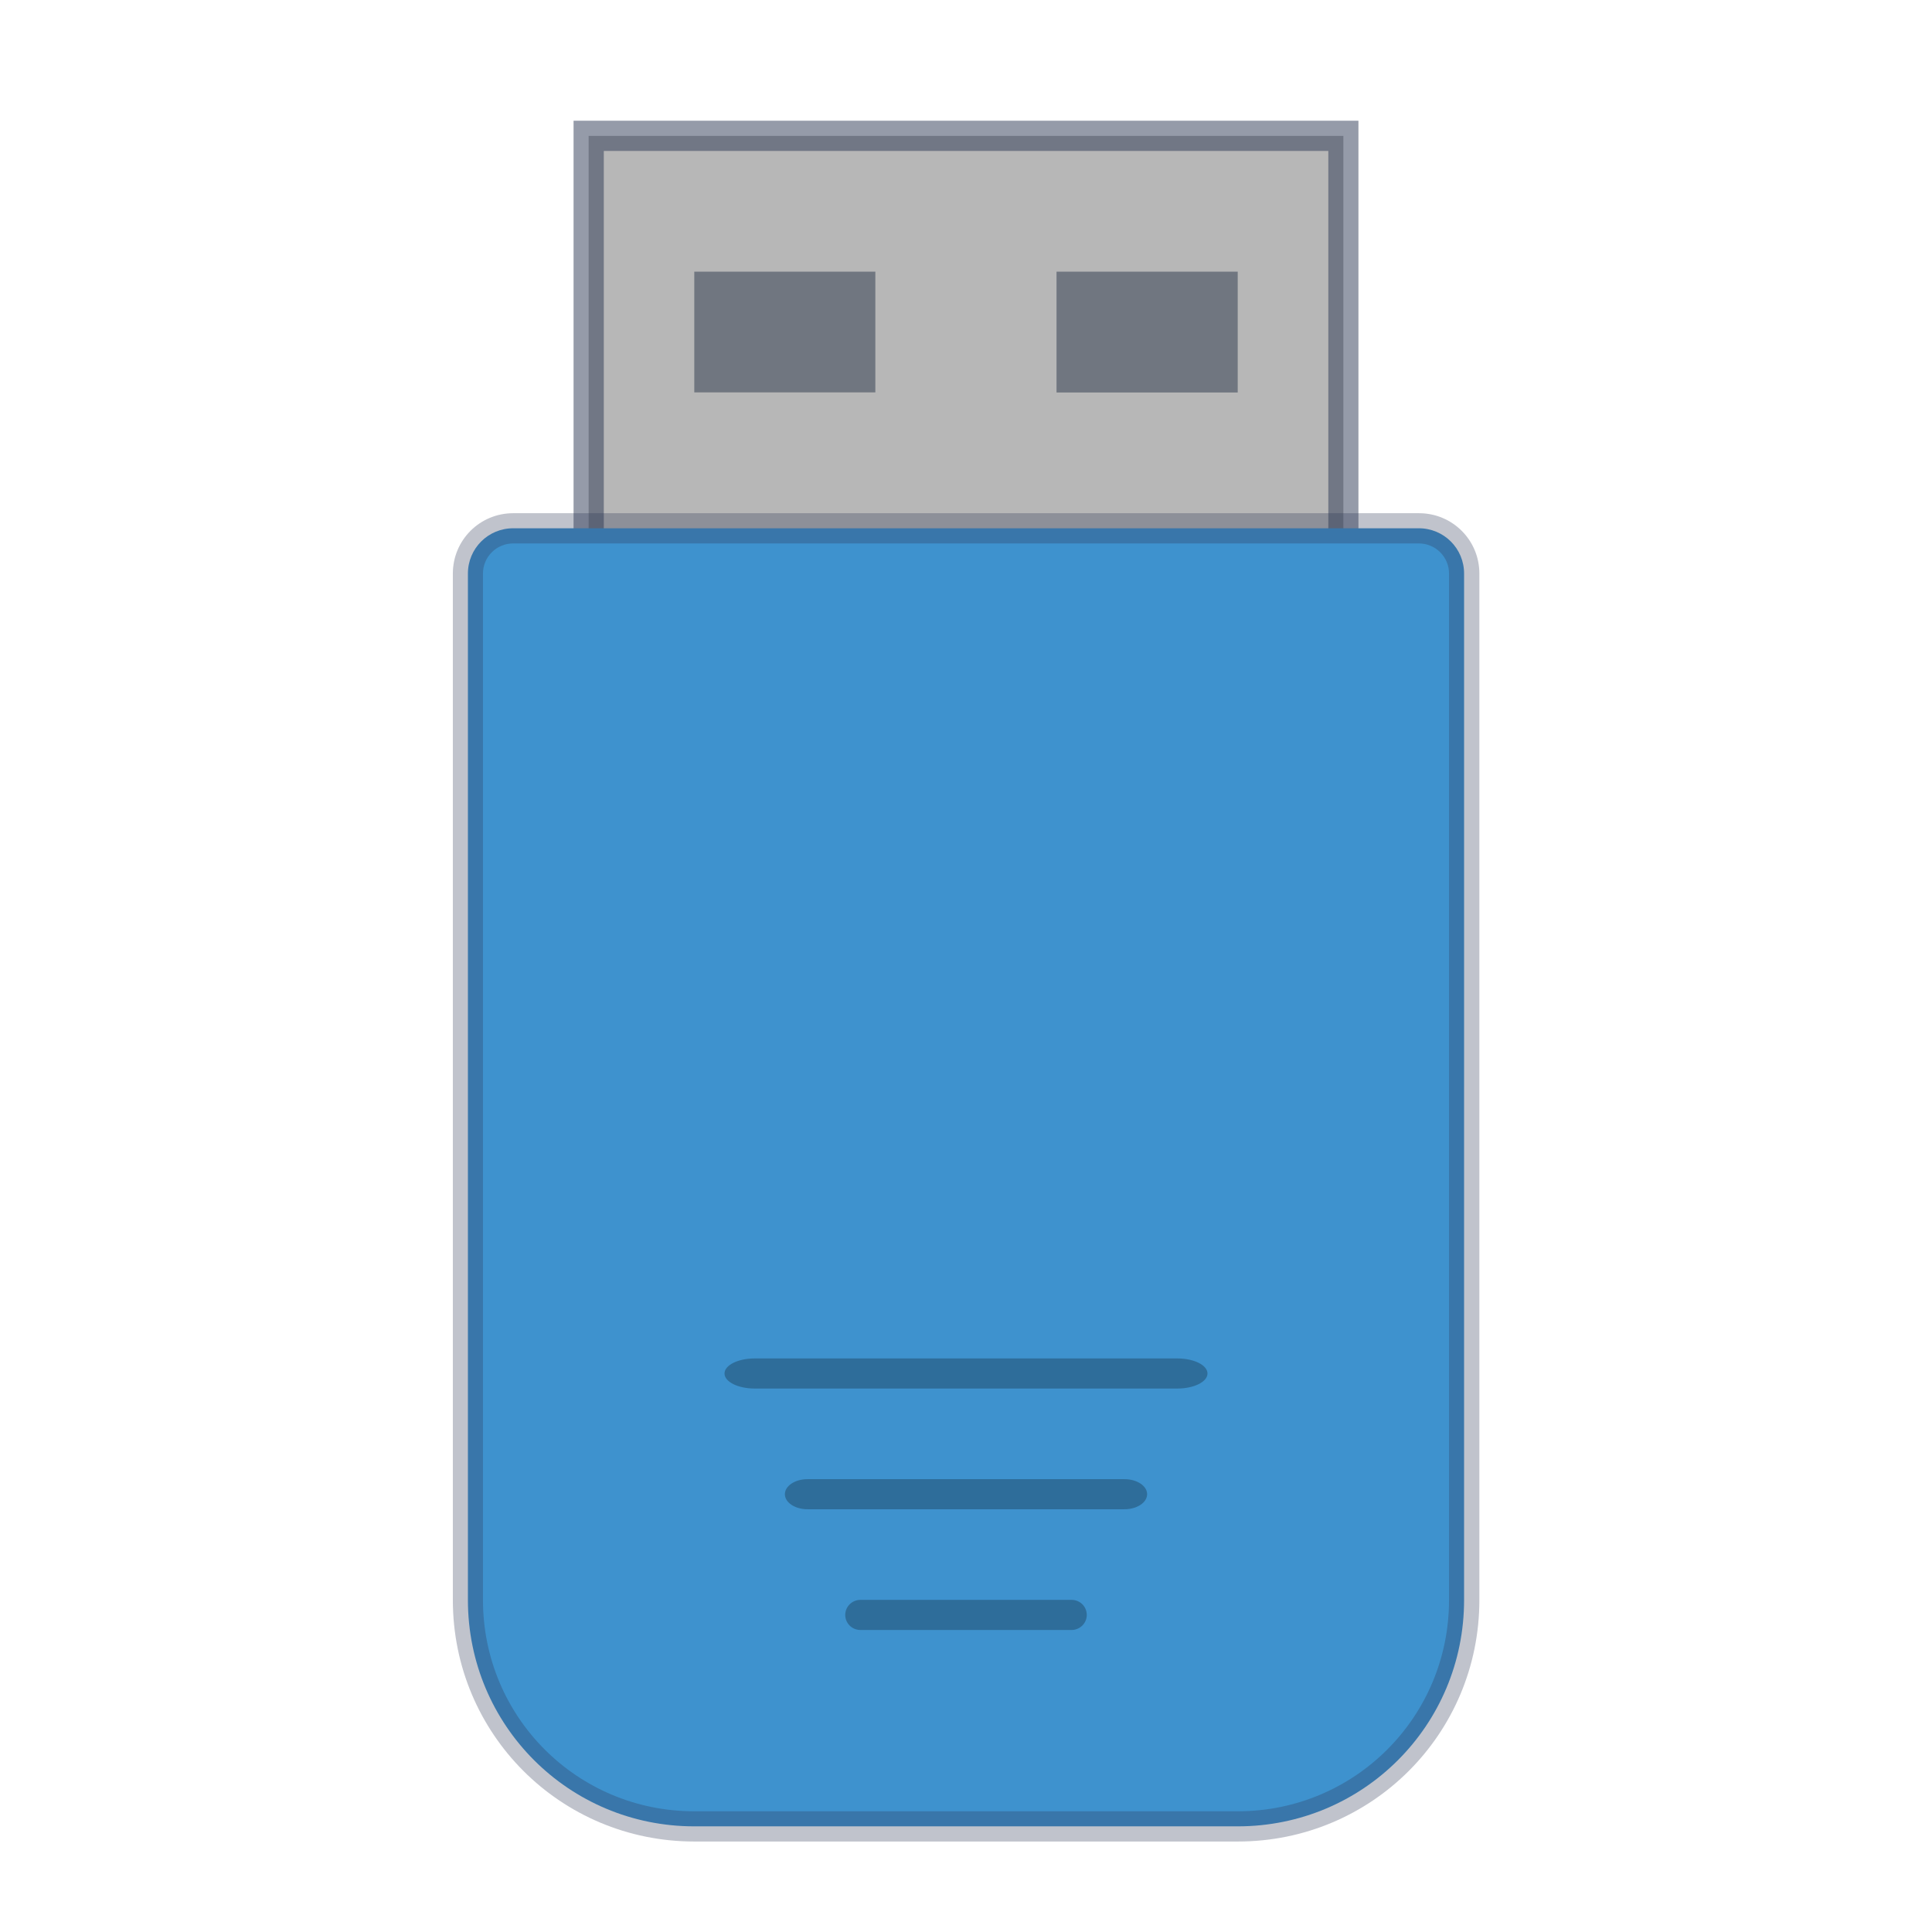 <?xml version="1.0" encoding="UTF-8" standalone="no"?>
<!-- Created with Inkscape (http://www.inkscape.org/) -->

<svg
   width="64"
   height="64"
   viewBox="0 0 16.933 16.933"
   version="1.1"
   id="svg5"
   inkscape:version="1.1.2 (0a00cf5339, 2022-02-04, custom)"
   sodipodi:docname="media-flash-memory-stick.svg"
   xmlns:inkscape="http://www.inkscape.org/namespaces/inkscape"
   xmlns:sodipodi="http://sodipodi.sourceforge.net/DTD/sodipodi-0.dtd"
   xmlns="http://www.w3.org/2000/svg"
   xmlns:svg="http://www.w3.org/2000/svg">
  <sodipodi:namedview
     id="namedview7"
     pagecolor="#ffffff"
     bordercolor="#666666"
     borderopacity="1.0"
     inkscape:pageshadow="2"
     inkscape:pageopacity="0.0"
     inkscape:pagecheckerboard="0"
     inkscape:document-units="px"
     showgrid="false"
     units="px"
     height="64px"
     inkscape:zoom="12.53125"
     inkscape:cx="32"
     inkscape:cy="32"
     inkscape:window-width="1920"
     inkscape:window-height="1020"
     inkscape:window-x="0"
     inkscape:window-y="0"
     inkscape:window-maximized="1"
     inkscape:current-layer="svg5"
     showguides="false" />
  <defs
     id="defs2" />
  <rect
     style="opacity:1;fill:#b7b7b7;fill-opacity:1;stroke-width:0.265;stroke-linejoin:round"
     id="rect929"
     width="6.615"
     height="3.969"
     x="5.159"
     y="1.191" />
  <path
     id="rect1141"
     style="opacity:0.5;fill:#2c3854;fill-opacity:1;stroke-width:0.265;stroke-linejoin:round"
     d="M 5.027,1.058 V 5.292 H 11.906 V 1.058 Z M 5.292,1.323 H 11.642 V 5.027 H 5.292 Z" />
  <path
     id="rect8"
     d="m 6.085,2.381 v 1.058 h 1.587 V 2.381 Z m 3.175,0 V 3.44 H 10.848 V 2.381 Z"
     style="fill:#707680;fill-opacity:1;stroke-width:0.265" />
  <path
     id="rect2299"
     style="opacity:1;fill:#3e92ce;fill-opacity:1;stroke-width:0.265;stroke-linejoin:round"
     d="m 4.498,4.63 c -0.22,0 -0.397,0.177 -0.397,0.397 v 8.996 c 0,1.099 0.885,1.984 1.984,1.984 h 4.763 c 1.099,0 1.984,-0.885 1.984,-1.984 V 5.027 c 0,-0.22 -0.177,-0.397 -0.397,-0.397 z"
     sodipodi:nodetypes="sccssccss" />
  <path
     id="rect1571"
     style="opacity:0.3;fill:#2c3854;stroke-width:0.265;stroke-linejoin:round"
     d="m 4.498,4.498 c -0.293,0 -0.529,0.236 -0.529,0.529 v 8.996 c 0,1.173 0.944,2.117 2.117,2.117 h 4.763 c 1.173,0 2.117,-0.944 2.117,-2.117 V 5.027 c 0,-0.293 -0.236,-0.529 -0.529,-0.529 z m 0,0.265 H 12.435 C 12.582,4.763 12.7,4.881 12.7,5.027 v 8.996 c 0,1.026 -0.826,1.852 -1.852,1.852 H 6.085 c -1.026,0 -1.852,-0.826 -1.852,-1.852 V 5.027 C 4.233,4.881 4.351,4.763 4.498,4.763 Z"
     sodipodi:nodetypes="ssssssssssssssssss" />
  <path
     id="rect10"
     d="m 6.615,11.906 c -0.147,0 -0.265,0.059 -0.265,0.132 0,0.073 0.118,0.132 0.265,0.132 h 3.703 c 0.147,0 0.265,-0.059 0.265,-0.132 0,-0.073 -0.118,-0.132 -0.265,-0.132 z m 0.463,1.058 c -0.11,0 -0.199,0.059 -0.199,0.132 0,0.073 0.089,0.132 0.199,0.132 h 2.777 c 0.11,0 0.199,-0.059 0.199,-0.132 0,-0.073 -0.089,-0.132 -0.199,-0.132 z m 0.463,1.058 c -0.073,0 -0.133,0.059 -0.133,0.132 0,0.073 0.059,0.132 0.133,0.132 h 1.851 c 0.073,0 0.133,-0.059 0.133,-0.132 0,-0.073 -0.059,-0.132 -0.133,-0.132 z"
     style="stroke-width:0.265;fill:#000000;opacity:0.25" />
</svg>
